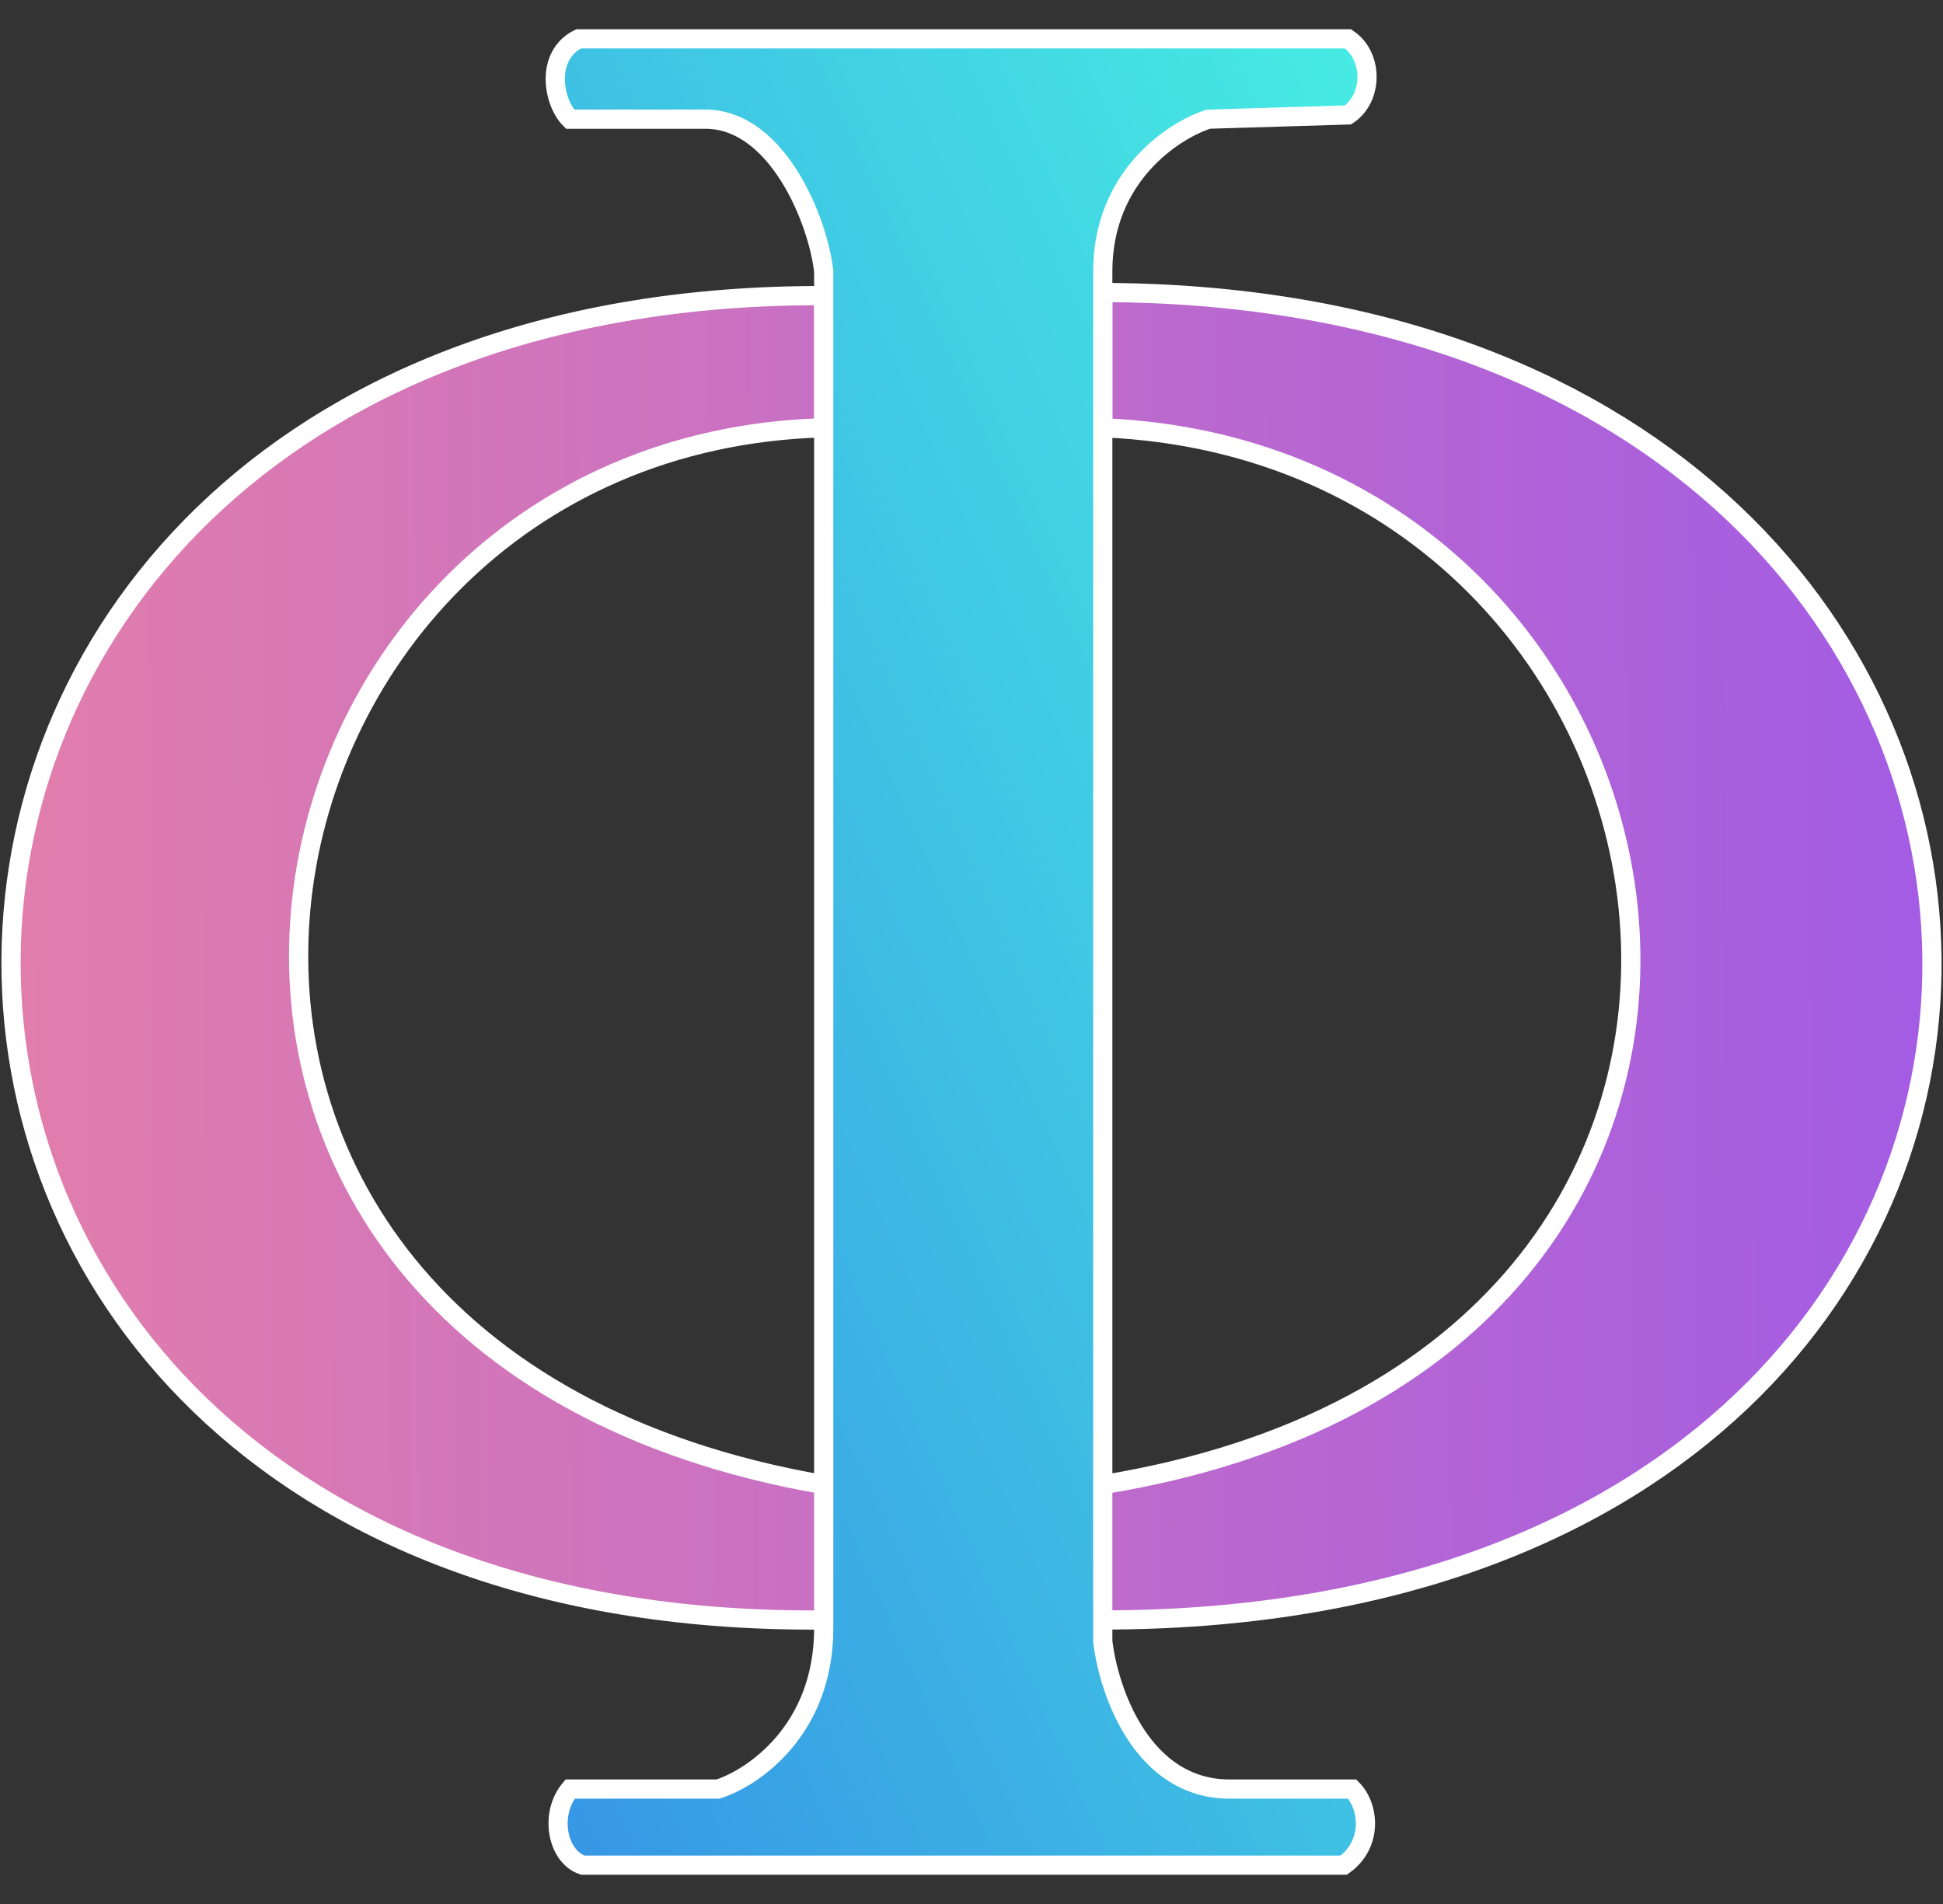 <svg width="50" height="49" viewBox="0 0 50 49" fill="none" xmlns="http://www.w3.org/2000/svg">
<rect x="0" y="0" width="50" height="49" fill="#333333" stroke="none"/>
<path d="M21.197 41.69C-6.829 41.951 -6.546 7.528 21.197 7.608V11.009C5.422 11.444 1.07 34.727 21.197 38.208H28.378C48.505 34.944 44.371 11.662 28.378 11.009V7.528C56.447 7.608 57.209 41.69 28.378 41.69H21.197Z" fill="url(#paint0_linear_1549_1412)" stroke="white" stroke-width="0.494"/>
<path d="M34.688 1H14.887C14.017 1.435 14.234 2.632 14.67 3.067H18.151C20.001 3.067 21.052 5.678 21.197 6.984V7.528V41.907C21.197 44.519 19.384 45.752 18.477 46.042H14.67C14.126 46.694 14.343 47.782 14.996 48H34.579C35.341 47.456 35.232 46.477 34.797 46.042H31.642C29.379 46.042 28.523 43.503 28.378 42.234V6.984C28.378 4.547 30.191 3.357 31.098 3.067L34.688 2.958C35.341 2.523 35.341 1.435 34.688 1Z" fill="url(#paint1_linear_1549_1412)" stroke="white" stroke-width="0.494"/>
<defs>
<linearGradient id="paint0_linear_1549_1412" x1="0.2" y1="24.609" x2="49.376" y2="24.282" gradientUnits="userSpaceOnUse">
<stop stop-color="#E27EAC"/>
<stop offset="1" stop-color="#A35CE3"/>
</linearGradient>
<linearGradient id="paint1_linear_1549_1412" x1="14.289" y1="48" x2="49.175" y2="32.495" gradientUnits="userSpaceOnUse">
<stop stop-color="#3796E5"/>
<stop offset="1" stop-color="#46ECE3"/>
</linearGradient>
</defs>
</svg>
